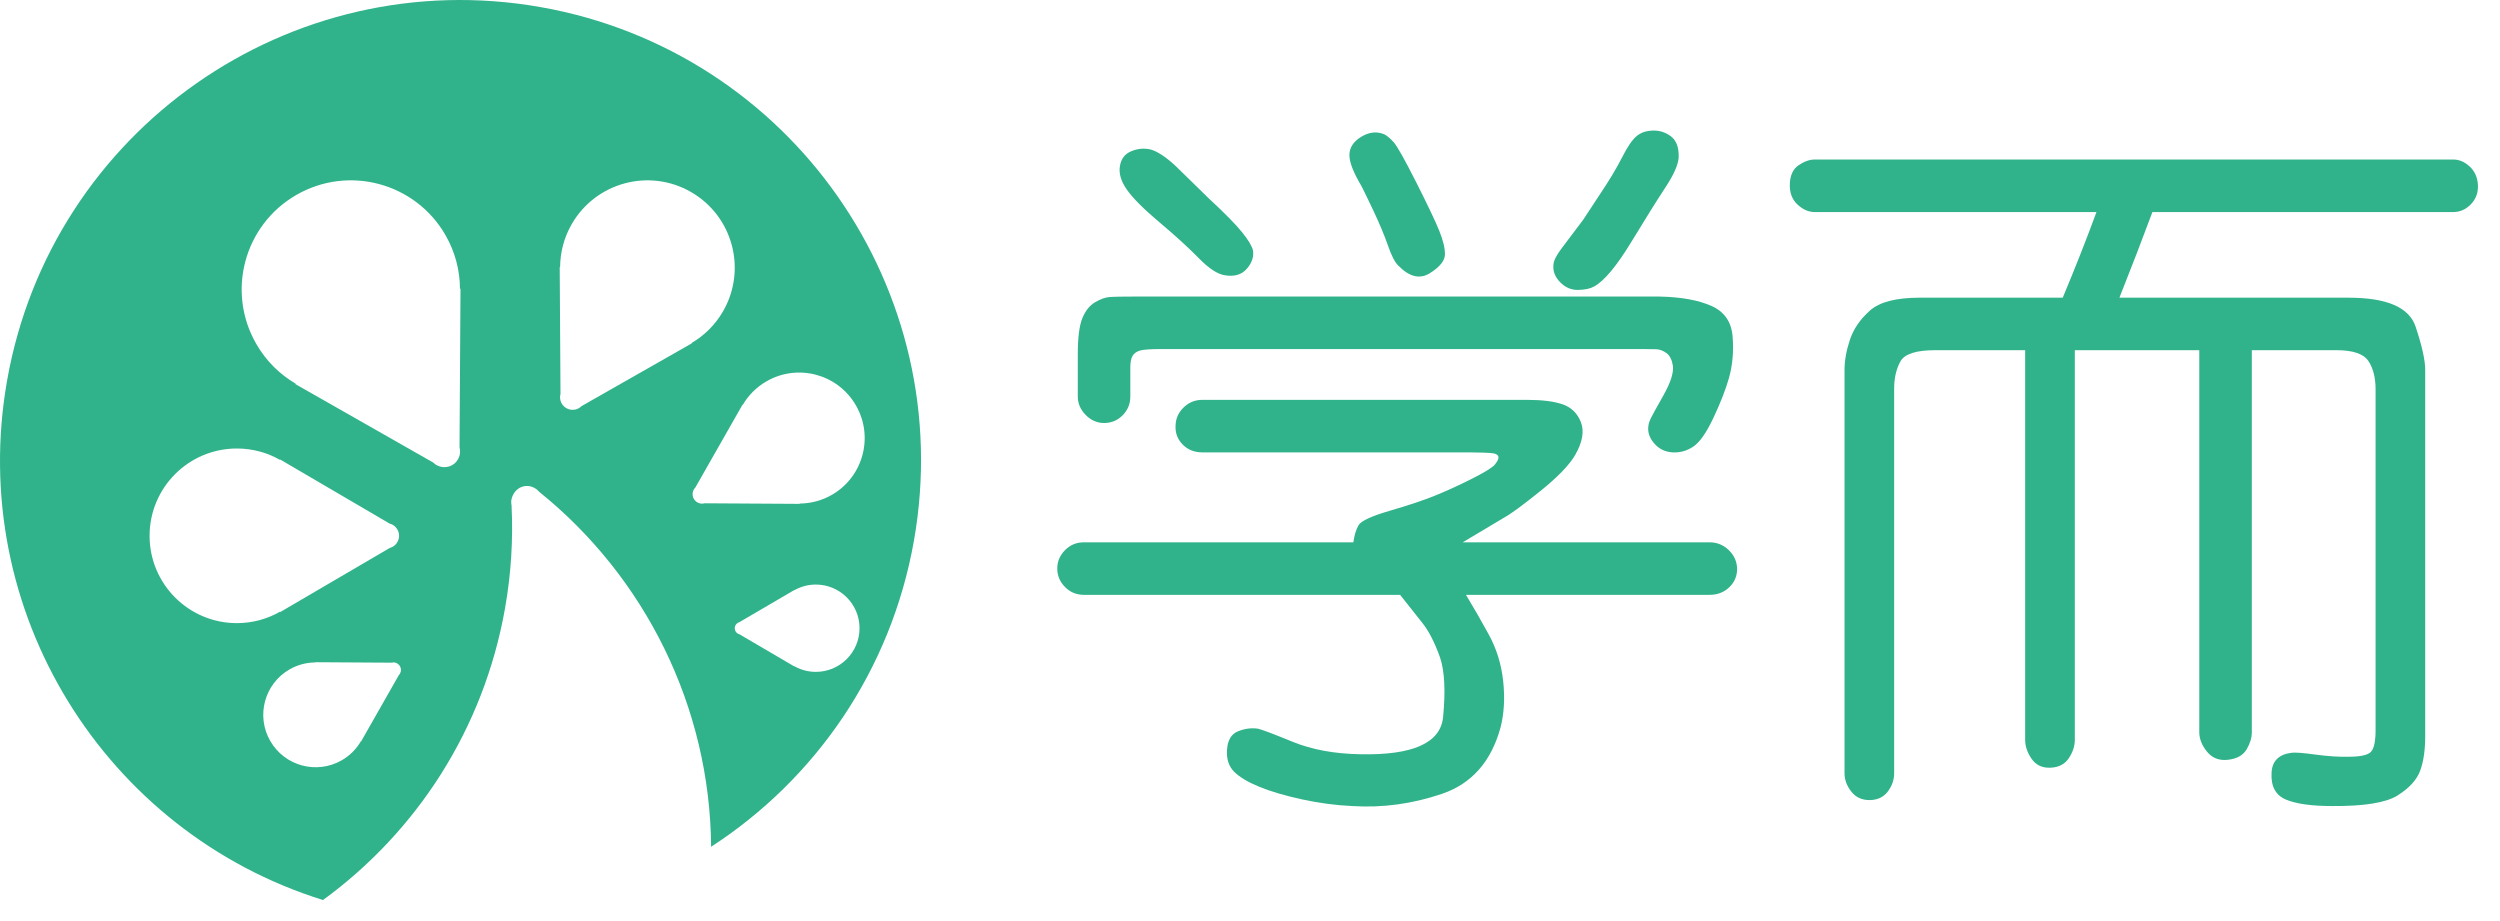 <?xml version="1.0" encoding="UTF-8" standalone="no"?>
<svg width="95px" height="35px" viewBox="0 0 95 35" version="1.1" xmlns="http://www.w3.org/2000/svg" xmlns:xlink="http://www.w3.org/1999/xlink">
    <!-- Generator: Sketch 3.7.2 (28276) - http://www.bohemiancoding.com/sketch -->
    <title>LOGO Copy</title>
    <desc>Created with Sketch.</desc>
    <defs></defs>
    <g id="Page-1" stroke="none" stroke-width="1" fill="none" fill-rule="evenodd">
        <g id="课程页" transform="translate(-225, -23)" fill="#30B38A">
            <g id="LOGO-Copy" transform="translate(225, 23)">
                <path d="M0.269,14.462 C-1.277,23.229 3.994,31.621 12.274,34.201 C15.801,31.629 18.376,27.743 19.193,23.105 C19.425,21.79 19.502,20.483 19.439,19.203 C19.426,19.141 19.422,19.078 19.429,19.013 C19.497,18.628 19.813,18.414 20.139,18.478 C20.195,18.489 20.246,18.509 20.295,18.534 C20.368,18.571 20.431,18.622 20.482,18.683 C24.501,21.916 26.983,26.847 27.022,32.178 C30.952,29.627 33.854,25.516 34.731,20.538 C36.409,11.022 30.055,1.948 20.538,0.269 C11.022,-1.409 1.947,4.945 0.269,14.462 Z M5.684,20.361 C5.684,18.528 7.17,17.043 9.002,17.043 C9.6,17.043 10.161,17.201 10.645,17.478 L10.645,17.46 L14.807,19.897 C14.895,19.92 14.973,19.965 15.032,20.029 C15.117,20.117 15.168,20.237 15.166,20.368 C15.163,20.495 15.112,20.609 15.029,20.694 C14.97,20.756 14.894,20.799 14.809,20.823 L10.644,23.261 L10.644,23.243 C10.16,23.52 9.599,23.679 9.002,23.679 C7.17,23.679 5.684,22.193 5.684,20.361 L5.684,20.361 Z M15.227,25.529 C15.214,25.579 15.188,25.625 15.151,25.663 L13.719,28.179 L13.713,28.169 C13.544,28.458 13.301,28.709 12.991,28.888 C12.038,29.438 10.821,29.112 10.271,28.159 C9.721,27.207 10.047,25.989 10.999,25.439 C11.31,25.26 11.649,25.174 11.983,25.173 L11.979,25.164 L14.872,25.182 C14.925,25.168 14.979,25.168 15.029,25.183 C15.099,25.204 15.162,25.25 15.2,25.319 C15.237,25.386 15.244,25.461 15.227,25.529 L15.227,25.529 Z M17.46,17.322 C17.417,17.468 17.319,17.599 17.176,17.678 C17.036,17.755 16.881,17.77 16.739,17.734 C16.635,17.708 16.539,17.654 16.461,17.576 L11.219,14.592 L11.238,14.581 C10.636,14.229 10.113,13.722 9.741,13.074 C8.594,11.091 9.274,8.554 11.259,7.409 C13.242,6.264 15.779,6.943 16.924,8.927 C17.298,9.574 17.476,10.279 17.479,10.977 L17.499,10.966 L17.462,16.996 C17.491,17.104 17.49,17.218 17.46,17.322 L17.46,17.322 Z M22.101,15.431 C22.037,15.494 21.959,15.539 21.875,15.56 C21.756,15.589 21.627,15.573 21.514,15.506 C21.405,15.441 21.332,15.339 21.3,15.226 C21.276,15.143 21.276,15.056 21.299,14.97 L21.269,10.144 L21.284,10.153 C21.287,9.595 21.429,9.031 21.728,8.513 C22.645,6.926 24.674,6.382 26.261,7.298 C27.848,8.214 28.392,10.244 27.475,11.831 C27.176,12.349 26.758,12.754 26.277,13.036 L26.292,13.045 L22.101,15.431 L22.101,15.431 Z M31.002,25.531 C30.704,25.531 30.423,25.452 30.182,25.314 L30.182,25.323 L28.101,24.104 C28.057,24.093 28.017,24.071 27.987,24.039 C27.946,23.995 27.92,23.934 27.921,23.869 C27.922,23.806 27.948,23.749 27.989,23.706 C28.019,23.676 28.056,23.653 28.099,23.641 L30.182,22.423 L30.182,22.431 C30.424,22.293 30.704,22.213 31.002,22.213 C31.919,22.213 32.662,22.956 32.662,23.872 C32.662,24.788 31.919,25.531 31.002,25.531 L31.002,25.531 Z M31.614,18.803 C31.226,19.026 30.802,19.133 30.384,19.135 L30.391,19.147 L26.774,19.125 C26.708,19.143 26.64,19.143 26.577,19.124 C26.489,19.098 26.411,19.039 26.364,18.953 C26.317,18.87 26.309,18.776 26.329,18.691 C26.345,18.628 26.378,18.571 26.424,18.524 L28.215,15.379 L28.222,15.391 C28.432,15.029 28.737,14.716 29.126,14.491 C30.316,13.804 31.838,14.212 32.524,15.403 C33.212,16.593 32.804,18.115 31.614,18.803 L31.614,18.803 Z" id="Shape"></path>
                <g id="Group" transform="translate(40, 4)">
                    <path d="M24.964,16.608 C25.246,16.608 25.49,16.707 25.695,16.906 C25.9,17.105 26.005,17.341 26.009,17.613 C26.013,17.886 25.915,18.119 25.715,18.313 C25.514,18.507 25.264,18.604 24.963,18.604 L15.707,18.604 C15.989,19.069 16.279,19.573 16.575,20.115 C16.871,20.657 17.054,21.25 17.122,21.892 C17.19,22.535 17.156,23.12 17.019,23.649 C16.664,24.943 15.923,25.782 14.797,26.165 C13.671,26.548 12.534,26.703 11.386,26.63 C10.766,26.603 10.13,26.518 9.479,26.377 C8.827,26.235 8.285,26.076 7.852,25.898 C7.419,25.72 7.1,25.529 6.895,25.324 C6.69,25.119 6.601,24.836 6.628,24.476 C6.655,24.116 6.796,23.886 7.052,23.786 C7.307,23.685 7.558,23.654 7.804,23.69 C7.959,23.726 8.399,23.893 9.123,24.189 C9.848,24.485 10.697,24.642 11.673,24.661 C13.687,24.706 14.742,24.235 14.838,23.246 C14.934,22.257 14.895,21.503 14.722,20.983 C14.512,20.4 14.284,19.958 14.038,19.657 L13.204,18.604 L1.188,18.604 C0.905,18.604 0.666,18.505 0.47,18.306 C0.274,18.107 0.176,17.874 0.176,17.606 C0.176,17.338 0.274,17.105 0.47,16.906 C0.666,16.707 0.905,16.608 1.188,16.608 L11.428,16.608 C11.464,16.337 11.531,16.12 11.626,15.957 C11.722,15.794 12.118,15.611 12.815,15.408 C13.512,15.204 14.075,15.017 14.503,14.845 C14.931,14.673 15.399,14.461 15.904,14.207 C16.41,13.954 16.711,13.768 16.806,13.651 C16.902,13.533 16.947,13.441 16.943,13.373 C16.938,13.305 16.881,13.258 16.772,13.231 C16.663,13.204 16.216,13.19 15.432,13.19 L5.684,13.19 C5.383,13.19 5.135,13.09 4.939,12.89 C4.743,12.69 4.654,12.446 4.672,12.158 C4.681,11.897 4.783,11.672 4.98,11.481 C5.176,11.291 5.411,11.195 5.684,11.195 L18.044,11.195 C18.609,11.195 19.056,11.252 19.384,11.366 C19.712,11.48 19.942,11.706 20.075,12.044 C20.207,12.382 20.137,12.794 19.863,13.278 C19.644,13.662 19.2,14.123 18.53,14.662 C17.86,15.201 17.406,15.535 17.169,15.662 L15.583,16.608 L24.964,16.608 L24.964,16.608 Z M23.091,7.27 C23.893,7.288 24.54,7.407 25.032,7.624 C25.524,7.841 25.793,8.228 25.839,8.786 C25.884,9.344 25.839,9.868 25.702,10.36 C25.574,10.807 25.376,11.315 25.107,11.884 C24.838,12.454 24.581,12.819 24.335,12.978 C24.089,13.138 23.827,13.208 23.549,13.19 C23.271,13.172 23.041,13.058 22.859,12.848 C22.676,12.638 22.604,12.415 22.64,12.178 C22.649,12.096 22.676,12.007 22.722,11.911 C22.767,11.815 22.929,11.521 23.207,11.029 C23.485,10.537 23.606,10.159 23.569,9.894 C23.532,9.666 23.45,9.507 23.323,9.415 C23.195,9.324 23.068,9.276 22.94,9.271 C22.812,9.267 22.475,9.264 21.928,9.264 L4.128,9.264 C3.727,9.264 3.46,9.283 3.328,9.319 C3.196,9.356 3.1,9.422 3.041,9.517 C2.981,9.613 2.952,9.765 2.952,9.975 L2.952,11.069 C2.952,11.343 2.857,11.577 2.668,11.773 C2.478,11.969 2.248,12.069 1.975,12.074 C1.703,12.079 1.465,11.978 1.261,11.773 C1.058,11.568 0.956,11.334 0.956,11.069 L0.956,9.456 C0.956,8.829 1.014,8.375 1.129,8.093 C1.244,7.811 1.403,7.61 1.607,7.49 C1.81,7.37 1.99,7.302 2.147,7.289 C2.304,7.275 2.664,7.268 3.225,7.268 L23.091,7.268 L23.091,7.27 Z M7.614,5.52 C7.65,5.757 7.573,5.987 7.382,6.21 C7.191,6.434 6.917,6.518 6.562,6.463 C6.279,6.427 5.944,6.21 5.557,5.814 C5.169,5.418 4.673,4.964 4.067,4.454 C3.461,3.944 3.046,3.529 2.823,3.21 C2.599,2.891 2.51,2.593 2.556,2.314 C2.601,2.036 2.745,1.847 2.987,1.747 C3.228,1.647 3.472,1.624 3.718,1.679 C3.982,1.752 4.301,1.962 4.675,2.308 L5.919,3.525 C6.539,4.099 6.967,4.535 7.204,4.831 C7.441,5.126 7.578,5.356 7.614,5.52 L7.614,5.52 Z M11.729,3.059 C11.419,2.54 11.269,2.143 11.278,1.87 C11.287,1.596 11.44,1.371 11.736,1.193 C12.032,1.015 12.321,0.986 12.604,1.104 C12.713,1.159 12.834,1.261 12.966,1.412 C13.098,1.562 13.38,2.066 13.814,2.923 C14.247,3.78 14.539,4.393 14.689,4.762 C14.839,5.131 14.912,5.434 14.908,5.671 C14.903,5.908 14.712,6.145 14.334,6.382 C13.956,6.619 13.557,6.524 13.138,6.095 C13.01,5.977 12.878,5.721 12.742,5.329 C12.605,4.937 12.416,4.486 12.175,3.975 C11.932,3.465 11.784,3.16 11.729,3.059 L11.729,3.059 Z M20.576,6.887 C20.43,6.969 20.227,7.012 19.968,7.017 C19.708,7.022 19.48,6.924 19.284,6.723 C19.088,6.523 19.004,6.299 19.031,6.053 C19.04,5.907 19.14,5.707 19.332,5.451 L20.166,4.344 L20.795,3.387 C21.15,2.859 21.431,2.391 21.636,1.986 C21.841,1.581 22.026,1.309 22.19,1.173 C22.354,1.036 22.563,0.966 22.819,0.961 C23.074,0.957 23.302,1.032 23.503,1.187 C23.703,1.342 23.799,1.602 23.79,1.966 C23.781,2.239 23.614,2.622 23.291,3.114 C22.967,3.606 22.53,4.306 21.978,5.213 C21.425,6.12 20.958,6.678 20.576,6.887 L20.576,6.887 Z" id="Shape"></path>
                    <path d="M36.955,9.307 L33.54,9.307 C32.812,9.307 32.37,9.45 32.213,9.738 C32.056,10.025 31.978,10.369 31.978,10.77 L31.978,25.385 C31.978,25.631 31.898,25.861 31.739,26.075 C31.58,26.289 31.351,26.398 31.055,26.403 C30.758,26.407 30.523,26.3 30.351,26.082 C30.178,25.863 30.092,25.631 30.092,25.385 L30.092,10.059 C30.092,9.704 30.16,9.321 30.297,8.911 C30.433,8.501 30.685,8.132 31.054,7.804 C31.422,7.476 32.052,7.312 32.943,7.312 L38.384,7.312 C38.875,6.137 39.302,5.052 39.666,4.058 L28.956,4.058 C28.728,4.058 28.512,3.964 28.307,3.775 C28.102,3.586 28.004,3.33 28.013,3.006 C28.022,2.665 28.134,2.422 28.348,2.278 C28.562,2.134 28.765,2.062 28.956,2.062 L53.224,2.062 C53.452,2.062 53.662,2.152 53.853,2.332 C54.044,2.512 54.147,2.746 54.161,3.033 C54.175,3.321 54.086,3.563 53.894,3.761 C53.703,3.959 53.479,4.058 53.224,4.058 L41.792,4.058 C41.419,5.061 41.001,6.146 40.538,7.312 L49.24,7.312 C50.695,7.312 51.545,7.677 51.79,8.406 C52.035,9.135 52.158,9.687 52.158,10.06 L52.158,23.964 C52.158,24.502 52.094,24.943 51.965,25.29 C51.837,25.636 51.551,25.948 51.108,26.227 C50.665,26.505 49.835,26.639 48.617,26.63 C47.842,26.63 47.258,26.548 46.866,26.384 C46.474,26.22 46.292,25.883 46.319,25.372 C46.337,24.925 46.588,24.67 47.071,24.606 C47.217,24.587 47.523,24.61 47.988,24.674 C48.453,24.737 48.872,24.765 49.246,24.756 C49.692,24.756 49.975,24.694 50.094,24.571 C50.212,24.448 50.272,24.172 50.272,23.744 L50.272,10.797 C50.272,10.351 50.181,9.99 49.998,9.717 C49.815,9.444 49.409,9.307 48.778,9.307 L45.569,9.307 L45.569,23.826 C45.569,24.035 45.503,24.252 45.372,24.475 C45.241,24.698 45.008,24.83 44.673,24.871 C44.338,24.912 44.07,24.811 43.872,24.57 C43.673,24.328 43.573,24.08 43.573,23.825 L43.573,9.307 L38.843,9.307 L38.843,24.114 C38.843,24.351 38.767,24.583 38.615,24.811 C38.463,25.039 38.231,25.16 37.919,25.173 C37.607,25.187 37.368,25.075 37.203,24.838 C37.038,24.601 36.956,24.359 36.956,24.113 L36.956,9.307 L36.955,9.307 Z" id="Shape"></path>
                </g>
            </g>
        </g>
    </g>
</svg>